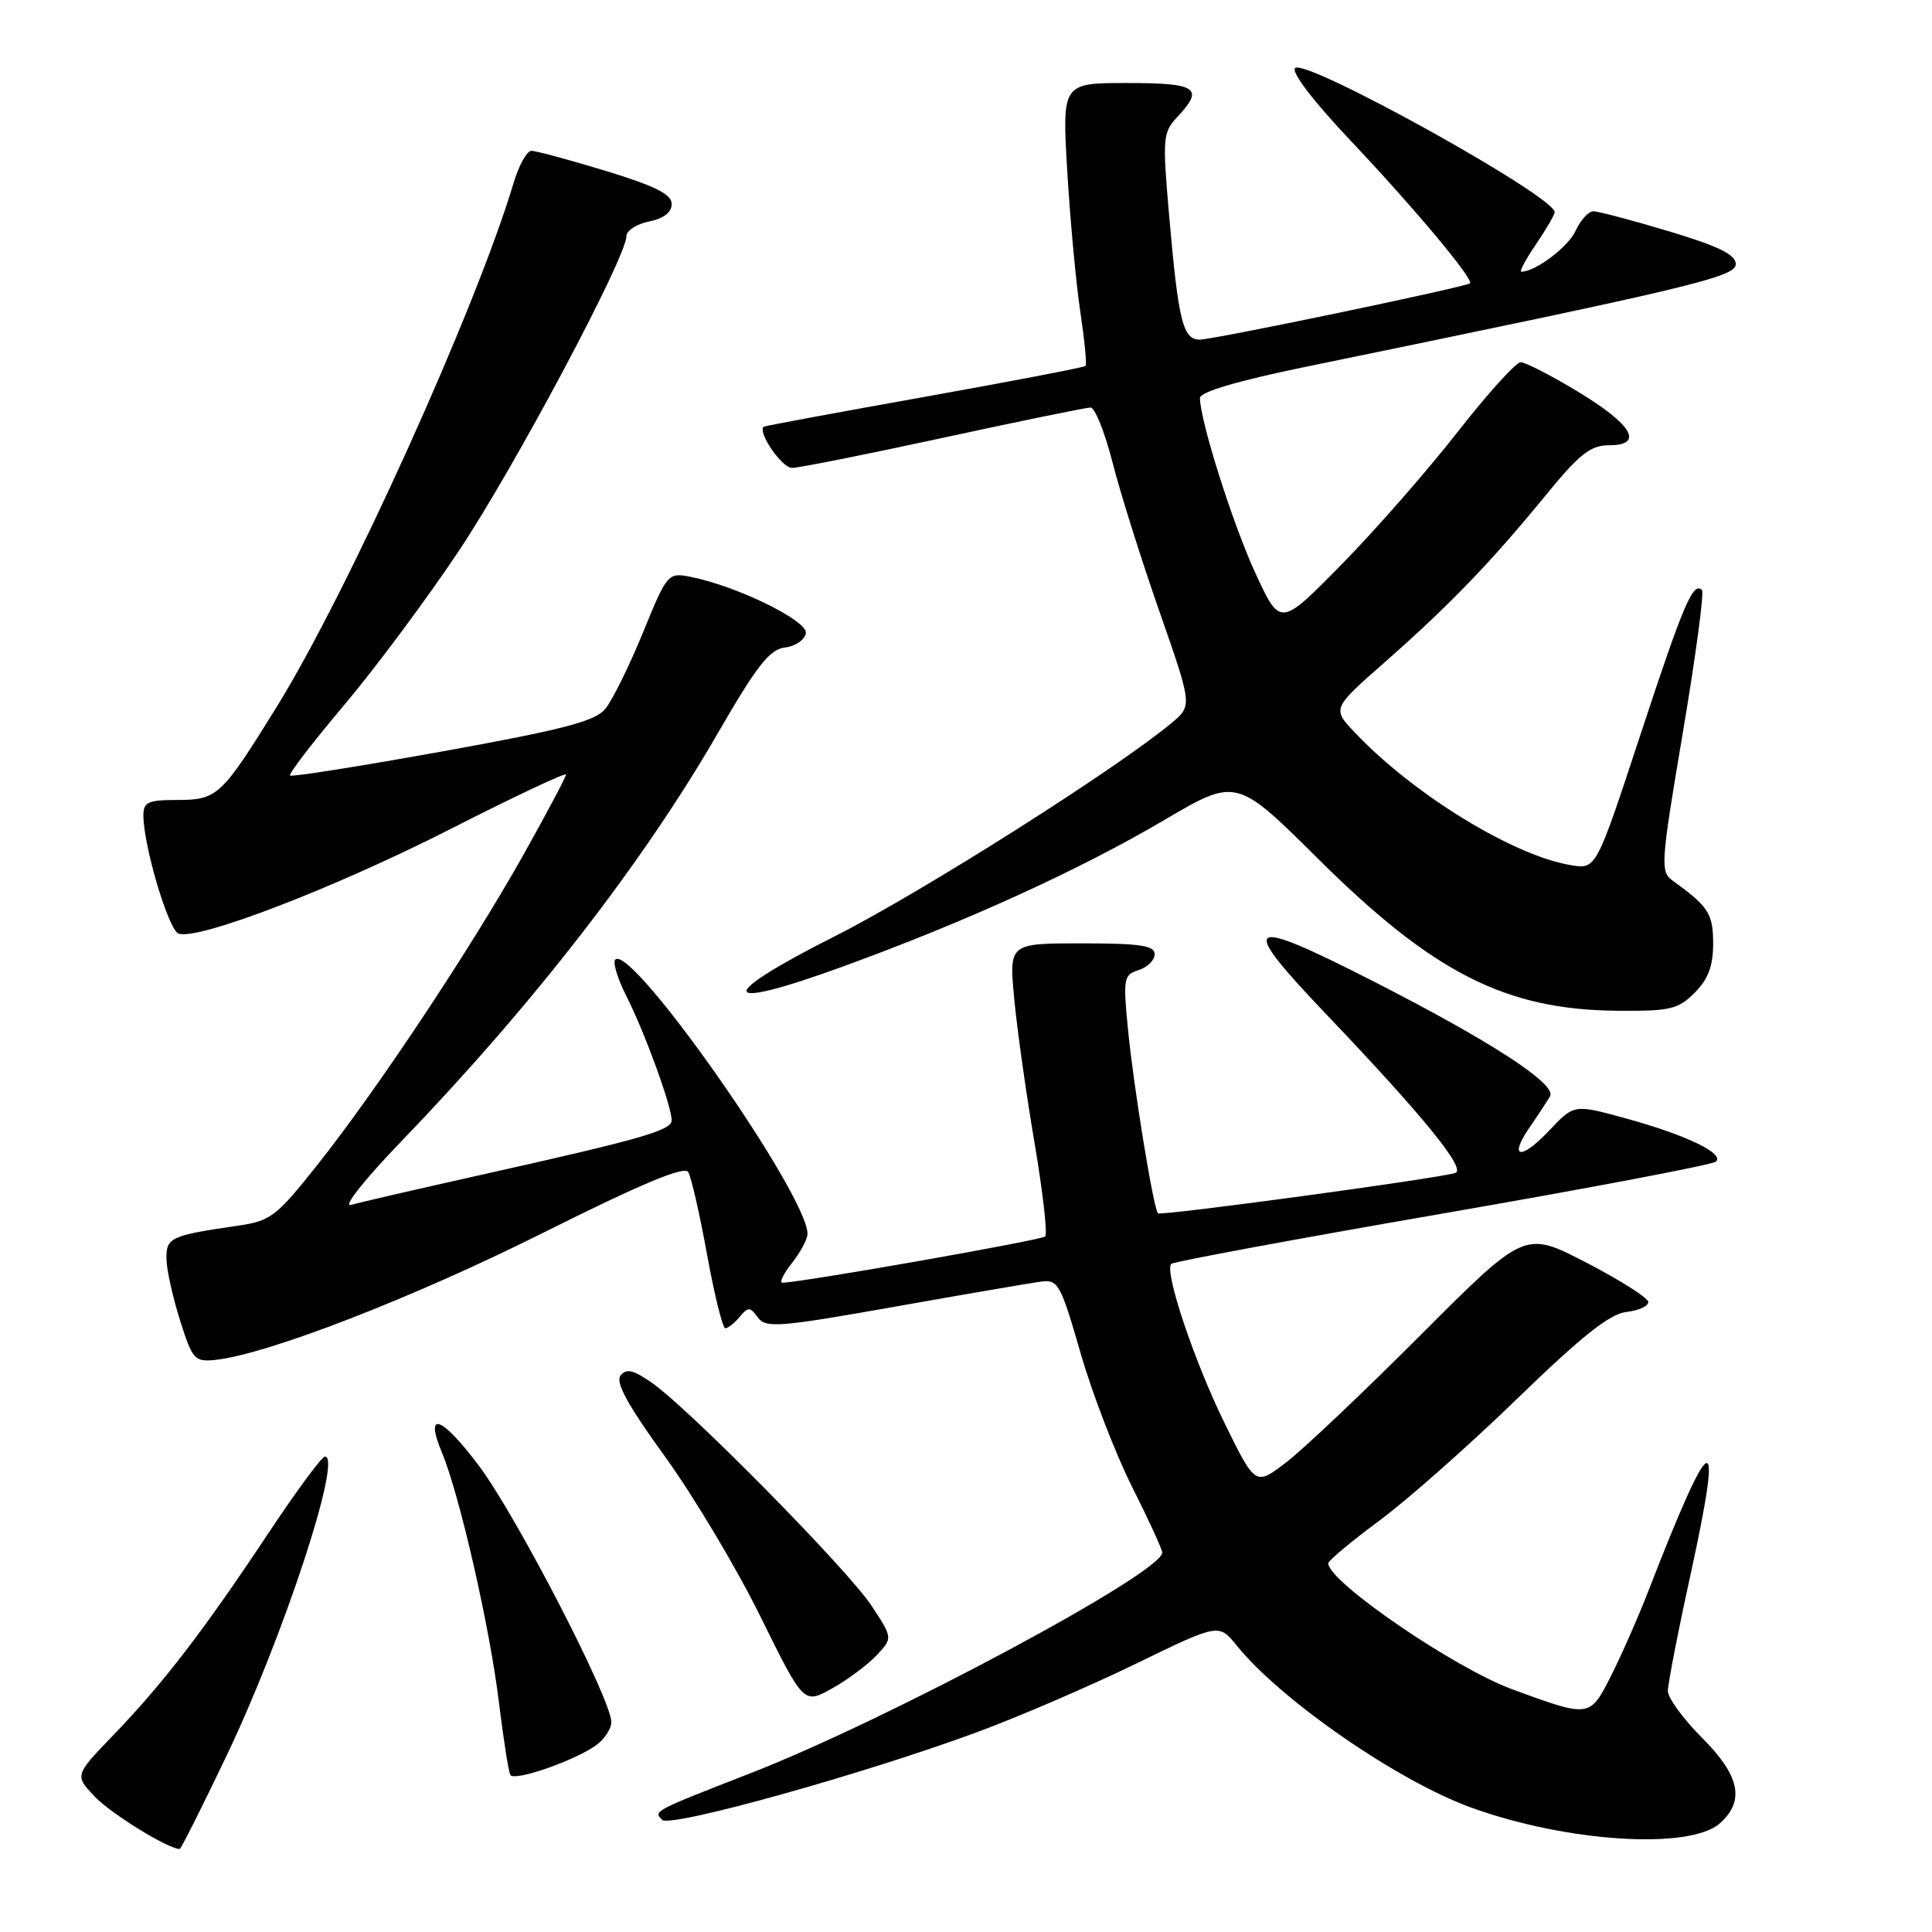 <?xml version="1.0" encoding="UTF-8" standalone="no"?>
<!DOCTYPE svg PUBLIC "-//W3C//DTD SVG 1.1//EN" "http://www.w3.org/Graphics/SVG/1.1/DTD/svg11.dtd" >
<svg xmlns="http://www.w3.org/2000/svg" xmlns:xlink="http://www.w3.org/1999/xlink" version="1.1" viewBox="0 0 256 256">
 <g >
 <path fill="currentColor"
d=" M 29.97 232.75 C 37.51 216.99 45.41 193.00 43.06 193.00 C 42.65 193.00 39.24 197.61 35.50 203.25 C 26.96 216.11 21.64 223.03 15.05 229.88 C 9.87 235.25 9.87 235.25 12.60 238.10 C 14.76 240.36 22.29 245.00 23.81 245.00 C 23.98 245.00 26.75 239.49 29.97 232.75 Z  M 227.93 241.57 C 231.24 238.57 230.53 235.27 225.50 230.24 C 223.03 227.76 221.00 224.98 221.00 224.06 C 221.00 223.14 222.35 216.19 224.01 208.62 C 228.45 188.30 226.92 188.90 218.42 210.81 C 217.07 214.29 214.84 219.35 213.46 222.08 C 210.65 227.62 210.67 227.62 200.35 223.83 C 192.67 221.00 176.00 209.58 176.00 207.15 C 176.00 206.79 179.04 204.26 182.75 201.51 C 186.46 198.77 194.68 191.50 201.02 185.35 C 209.59 177.04 213.30 174.09 215.52 173.84 C 217.16 173.65 218.46 173.05 218.40 172.50 C 218.35 171.95 214.65 169.61 210.17 167.29 C 202.04 163.08 202.04 163.08 188.27 176.87 C 180.70 184.45 172.67 192.06 170.43 193.77 C 166.35 196.89 166.35 196.89 162.32 188.69 C 158.26 180.45 154.23 168.43 155.20 167.47 C 155.49 167.18 171.65 164.18 191.11 160.81 C 210.57 157.44 226.89 154.34 227.36 153.92 C 228.58 152.86 223.38 150.37 215.38 148.18 C 208.57 146.31 208.57 146.31 205.27 149.81 C 201.49 153.82 199.83 153.49 202.73 149.31 C 203.80 147.76 204.99 145.94 205.39 145.26 C 206.31 143.67 197.50 137.94 181.92 130.00 C 164.88 121.31 163.91 122.00 175.75 134.41 C 188.57 147.86 194.34 154.94 192.84 155.42 C 190.56 156.16 153.81 161.14 153.44 160.77 C 152.84 160.17 150.19 143.92 149.46 136.36 C 148.80 129.65 148.89 129.17 150.88 128.54 C 152.05 128.17 153.00 127.22 153.00 126.43 C 153.00 125.29 151.06 125.00 143.36 125.00 C 133.71 125.00 133.71 125.00 134.38 132.25 C 134.75 136.24 135.96 144.84 137.07 151.37 C 138.18 157.90 138.82 163.51 138.49 163.84 C 138.00 164.33 106.46 169.89 103.68 169.97 C 103.23 169.99 103.79 168.81 104.93 167.37 C 106.07 165.92 107.00 164.18 107.00 163.50 C 107.00 158.31 83.69 125.04 81.53 127.15 C 81.16 127.51 81.85 129.74 83.05 132.10 C 85.41 136.73 89.00 146.59 89.00 148.45 C 89.00 149.78 84.98 150.93 64.00 155.62 C 55.47 157.52 47.60 159.34 46.50 159.66 C 45.38 159.98 48.27 156.33 53.05 151.37 C 70.62 133.13 85.17 114.37 95.14 97.11 C 100.27 88.23 101.98 86.04 103.99 85.80 C 105.36 85.64 106.62 84.79 106.78 83.92 C 107.09 82.27 97.60 77.63 91.48 76.43 C 88.51 75.85 88.40 75.97 85.17 83.88 C 83.36 88.30 81.12 92.83 80.19 93.95 C 78.83 95.58 74.60 96.68 58.65 99.56 C 47.74 101.53 38.64 102.97 38.43 102.76 C 38.22 102.55 41.44 98.36 45.59 93.44 C 49.74 88.52 56.57 79.34 60.77 73.04 C 68.14 62.00 83.00 34.09 83.00 31.30 C 83.00 30.56 84.35 29.68 86.00 29.35 C 87.94 28.96 89.00 28.14 89.00 27.03 C 89.00 25.74 86.82 24.65 80.25 22.64 C 75.44 21.18 71.01 19.98 70.41 19.99 C 69.81 19.99 68.75 21.91 68.05 24.25 C 63.11 40.80 46.03 78.56 36.63 93.72 C 29.32 105.52 28.80 106.00 23.43 106.00 C 19.63 106.00 19.00 106.29 19.00 108.04 C 19.00 112.04 22.31 123.18 23.65 123.70 C 26.16 124.66 44.34 117.67 59.75 109.82 C 68.14 105.55 75.00 102.31 75.00 102.63 C 75.00 102.94 72.44 107.77 69.31 113.35 C 62.32 125.79 49.90 144.48 42.04 154.37 C 36.55 161.28 35.87 161.79 31.34 162.44 C 22.60 163.71 21.99 163.99 22.06 166.86 C 22.09 168.31 22.91 171.97 23.87 175.00 C 25.51 180.17 25.79 180.48 28.56 180.19 C 35.45 179.45 54.79 171.95 71.97 163.35 C 84.95 156.86 90.67 154.46 91.19 155.30 C 91.59 155.95 92.72 160.88 93.69 166.25 C 94.67 171.61 95.75 176.00 96.11 176.00 C 96.46 176.00 97.32 175.32 98.01 174.49 C 99.13 173.14 99.39 173.15 100.42 174.57 C 101.47 176.00 103.20 175.87 118.54 173.15 C 127.87 171.49 136.59 170.00 137.93 169.82 C 140.20 169.52 140.54 170.13 143.17 179.25 C 144.71 184.62 147.79 192.59 149.99 196.98 C 152.20 201.37 154.00 205.30 154.00 205.73 C 153.99 208.41 117.79 227.81 99.47 234.95 C 86.50 240.01 86.57 239.97 87.74 241.14 C 88.82 242.22 114.63 235.02 129.55 229.49 C 135.02 227.47 144.45 223.40 150.50 220.46 C 161.50 215.11 161.50 215.11 163.86 218.03 C 169.74 225.31 185.25 236.02 195.01 239.54 C 207.76 244.13 223.99 245.13 227.93 241.57 Z  M 78.73 231.44 C 79.98 230.62 81.00 229.15 81.00 228.17 C 81.00 225.18 68.46 200.90 63.48 194.25 C 58.50 187.60 56.18 186.78 58.58 192.53 C 60.89 198.06 64.91 215.66 66.10 225.50 C 66.71 230.45 67.39 234.81 67.63 235.20 C 68.14 236.03 75.55 233.52 78.73 231.44 Z  M 116.15 219.34 C 118.30 217.05 118.30 217.05 115.49 212.78 C 112.39 208.04 91.30 186.65 86.36 183.21 C 83.93 181.52 83.00 181.30 82.23 182.26 C 81.51 183.15 83.18 186.19 88.11 193.00 C 91.89 198.22 97.58 207.75 100.74 214.16 C 106.50 225.83 106.50 225.83 110.25 223.73 C 112.31 222.58 114.96 220.60 116.15 219.34 Z  M 224.55 131.55 C 226.34 129.75 227.00 128.01 227.00 125.04 C 227.00 121.07 226.38 120.11 221.70 116.74 C 219.97 115.50 220.02 114.66 222.98 97.10 C 224.68 87.00 225.83 78.49 225.52 78.19 C 224.35 77.02 223.05 80.07 217.37 97.34 C 211.50 115.18 211.50 115.18 208.21 114.65 C 200.56 113.41 187.30 105.28 179.51 97.05 C 176.51 93.88 176.51 93.88 183.51 87.73 C 192.08 80.18 197.51 74.55 204.71 65.75 C 209.26 60.18 210.74 59.00 213.19 59.00 C 217.90 59.00 216.32 56.27 209.07 51.89 C 205.53 49.75 202.12 48.00 201.50 48.00 C 200.87 48.00 197.11 52.16 193.13 57.25 C 189.16 62.34 182.25 70.23 177.78 74.78 C 169.64 83.06 169.64 83.06 166.38 76.02 C 163.39 69.57 159.00 55.72 159.00 52.73 C 159.00 51.94 163.98 50.47 172.75 48.66 C 224.40 38.03 230.00 36.70 230.00 34.99 C 230.00 33.74 227.73 32.63 221.15 30.65 C 216.29 29.19 211.78 28.00 211.13 28.00 C 210.49 28.00 209.43 29.16 208.78 30.57 C 207.80 32.73 203.46 36.00 201.58 36.00 C 201.29 36.00 202.17 34.36 203.53 32.36 C 204.89 30.36 206.00 28.45 206.00 28.11 C 205.99 25.99 172.97 7.67 171.60 9.02 C 171.06 9.54 174.11 13.52 179.02 18.70 C 187.34 27.50 195.32 37.02 194.78 37.54 C 194.28 38.02 160.81 45.00 158.99 45.00 C 156.74 45.00 156.15 42.63 154.93 28.71 C 154.02 18.29 154.08 17.55 155.98 15.52 C 159.61 11.66 158.65 11.00 149.36 11.00 C 140.73 11.00 140.73 11.00 141.42 22.75 C 141.81 29.21 142.58 37.57 143.15 41.33 C 143.71 45.08 144.03 48.31 143.84 48.49 C 143.65 48.68 134.05 50.52 122.50 52.59 C 110.95 54.65 101.37 56.43 101.21 56.54 C 100.30 57.17 103.59 62.00 104.94 62.00 C 105.83 62.00 114.85 60.20 125.00 58.00 C 135.15 55.80 143.92 54.00 144.50 54.00 C 145.08 54.00 146.39 57.26 147.41 61.25 C 148.42 65.24 151.22 74.12 153.62 81.00 C 157.99 93.50 157.99 93.50 155.24 95.80 C 148.02 101.83 122.06 118.28 110.71 124.01 C 94.59 132.15 95.08 134.12 111.72 128.06 C 128.07 122.10 142.96 115.31 154.24 108.68 C 163.82 103.04 163.82 103.04 174.66 113.80 C 189.90 128.93 199.51 133.81 214.30 133.93 C 221.29 133.99 222.34 133.75 224.55 131.55 Z "/>
</g>
</svg>